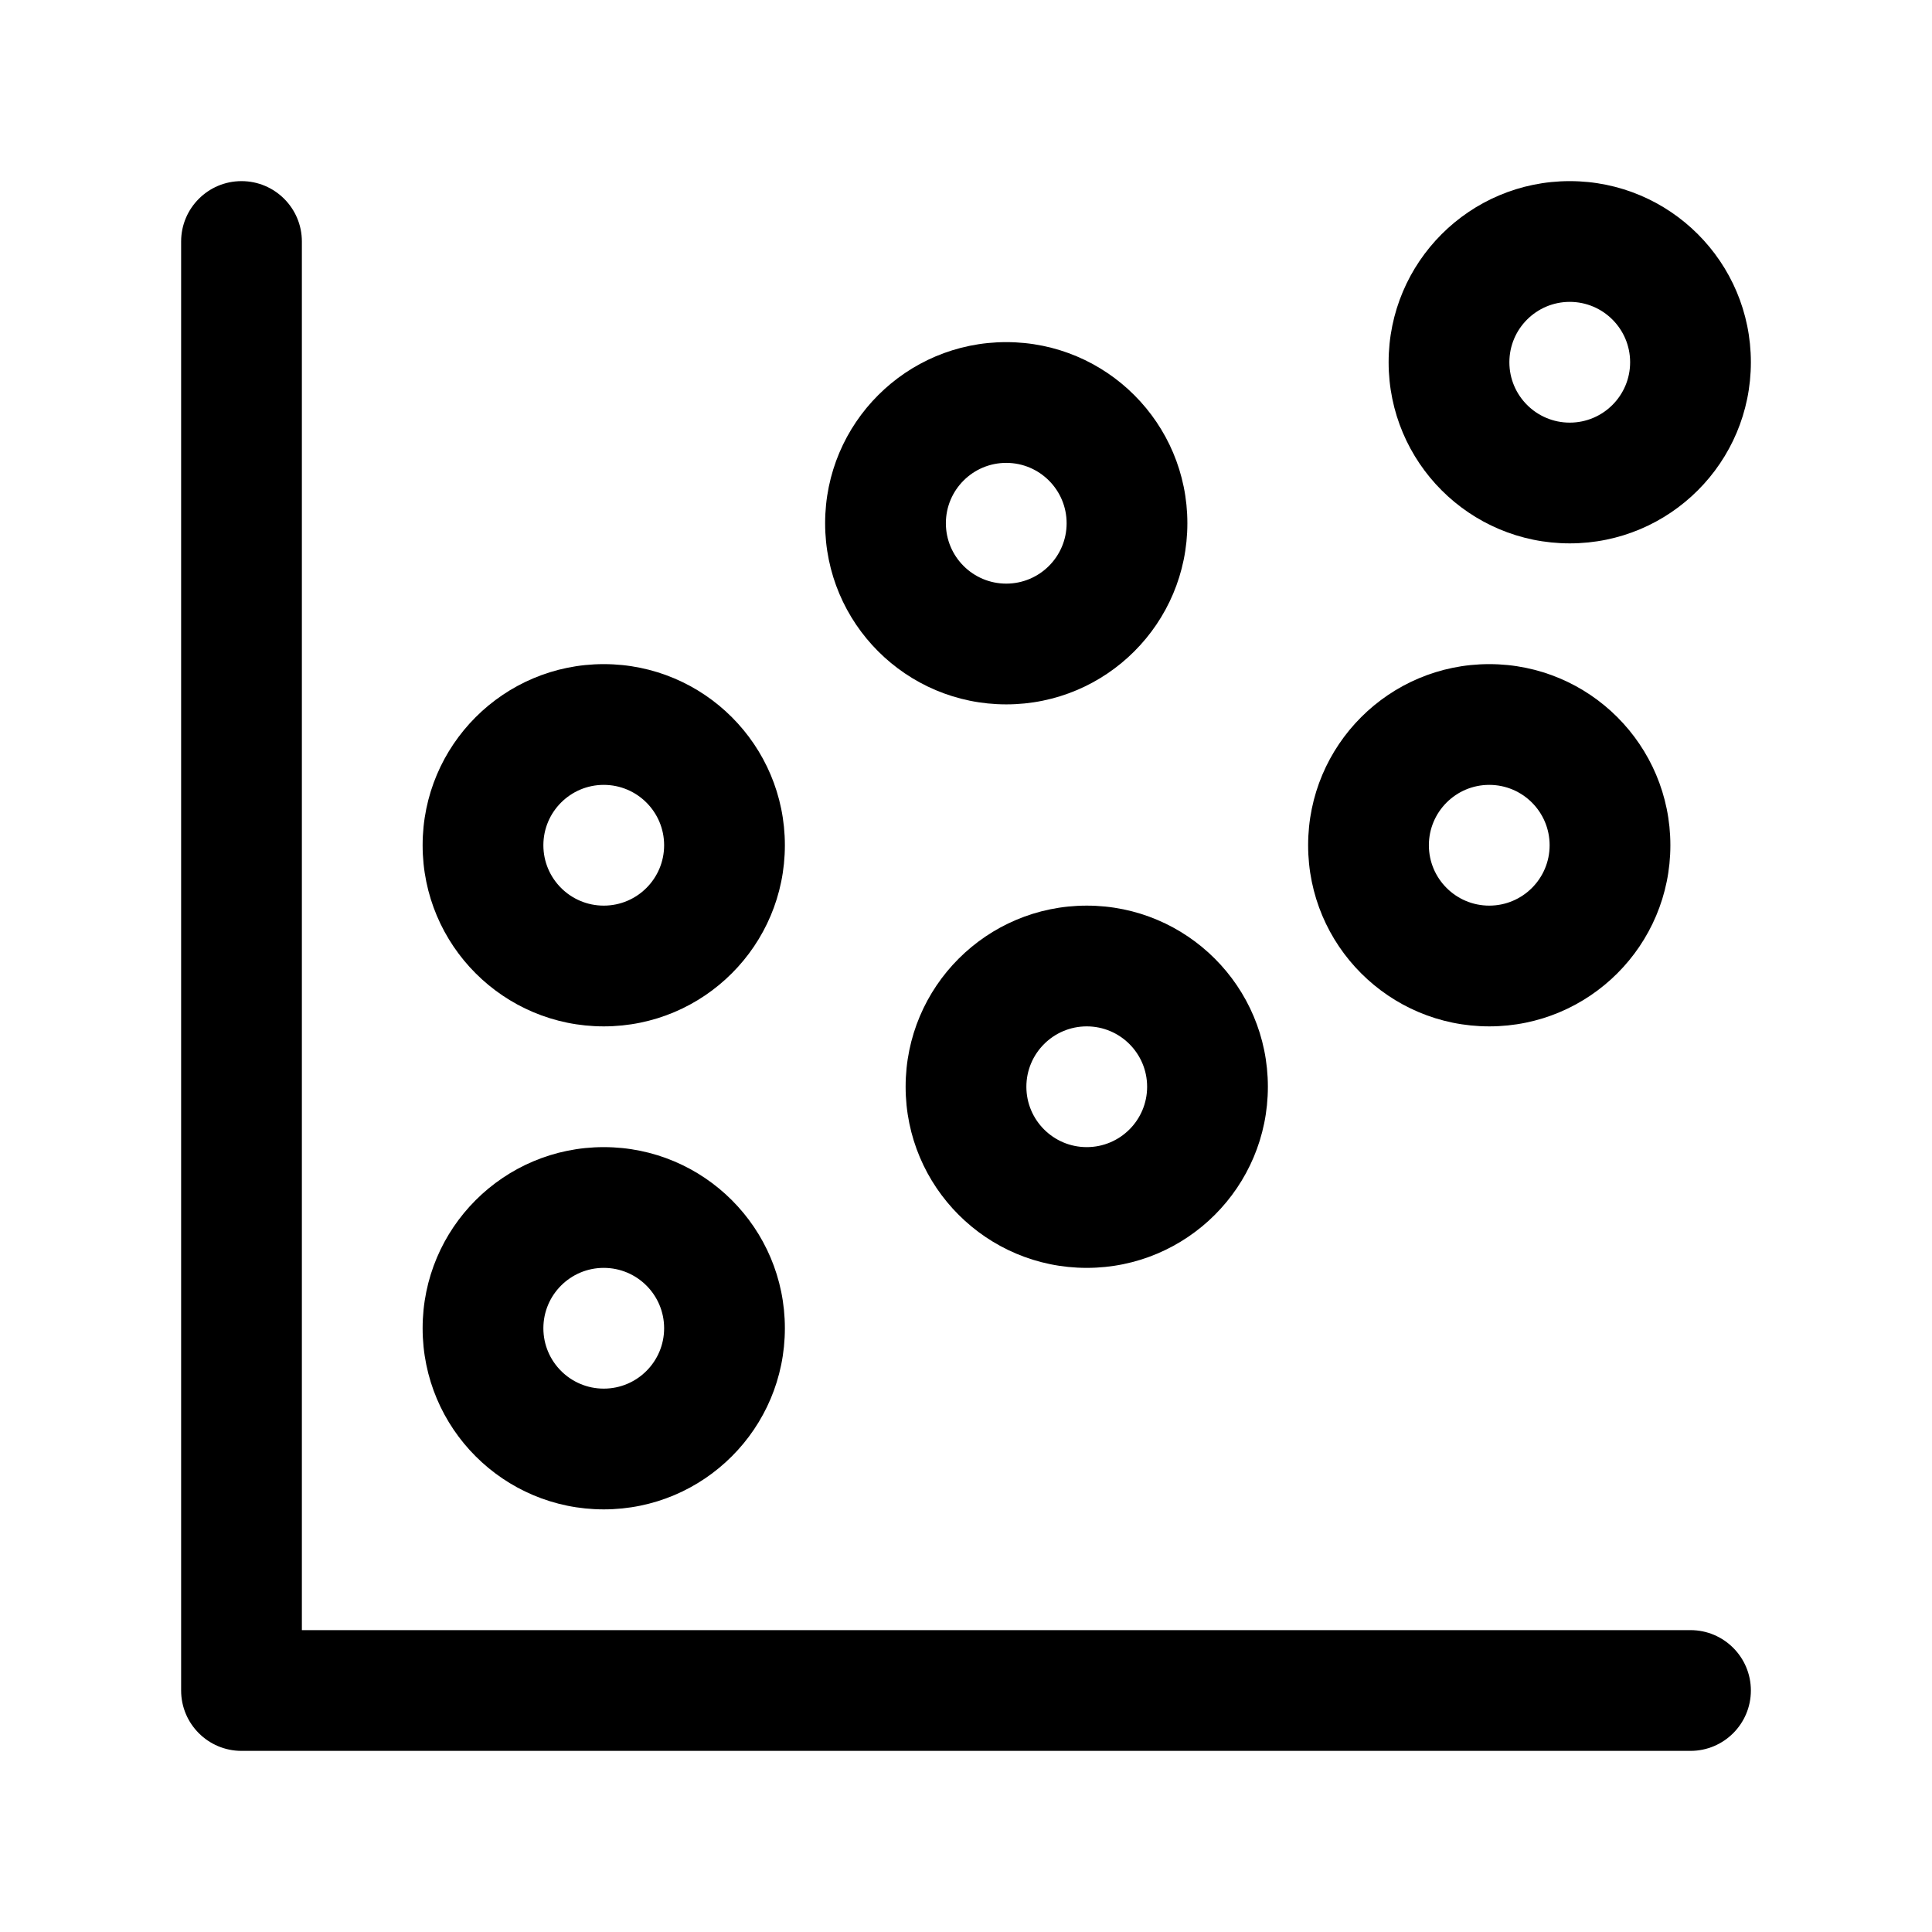 <svg width="24" height="24" viewBox="0 0 24 24" fill="none" xmlns="http://www.w3.org/2000/svg">
<path d="M3 2.25C3.414 2.25 3.75 2.586 3.75 3V20.25H21C21.414 20.25 21.75 20.586 21.75 21C21.75 21.414 21.414 21.75 21 21.75H3C2.586 21.75 2.25 21.414 2.25 21V3C2.25 2.586 2.586 2.25 3 2.25Z" fill="currentColor"/>
<path fill-rule="evenodd" clip-rule="evenodd" d="M5.25 16.5C5.25 15.257 6.257 14.25 7.5 14.25C8.743 14.25 9.75 15.257 9.75 16.5C9.75 17.743 8.743 18.75 7.5 18.75C6.257 18.75 5.25 17.743 5.25 16.5ZM7.5 15.75C7.086 15.75 6.75 16.086 6.75 16.5C6.75 16.914 7.086 17.25 7.5 17.25C7.914 17.25 8.25 16.914 8.25 16.5C8.25 16.086 7.914 15.75 7.5 15.75Z" fill="currentColor"/>
<path fill-rule="evenodd" clip-rule="evenodd" d="M7.5 8.25C6.257 8.25 5.25 9.257 5.25 10.5C5.25 11.743 6.257 12.75 7.5 12.75C8.743 12.75 9.75 11.743 9.75 10.5C9.75 9.257 8.743 8.25 7.5 8.25ZM6.75 10.5C6.75 10.086 7.086 9.75 7.5 9.75C7.914 9.75 8.25 10.086 8.25 10.5C8.25 10.914 7.914 11.25 7.5 11.25C7.086 11.25 6.75 10.914 6.75 10.5Z" fill="currentColor"/>
<path fill-rule="evenodd" clip-rule="evenodd" d="M11.25 13.5C11.25 12.257 12.257 11.25 13.5 11.25C14.743 11.25 15.75 12.257 15.75 13.5C15.75 14.743 14.743 15.75 13.5 15.75C12.257 15.75 11.25 14.743 11.25 13.5ZM13.5 12.75C13.086 12.75 12.75 13.086 12.75 13.5C12.75 13.914 13.086 14.25 13.5 14.25C13.914 14.25 14.25 13.914 14.25 13.5C14.25 13.086 13.914 12.75 13.5 12.75Z" fill="currentColor"/>
<path fill-rule="evenodd" clip-rule="evenodd" d="M12.5 4.25C11.257 4.25 10.25 5.257 10.25 6.5C10.25 7.743 11.257 8.75 12.5 8.75C13.743 8.75 14.75 7.743 14.75 6.5C14.75 5.257 13.743 4.25 12.5 4.25ZM11.75 6.5C11.75 6.086 12.086 5.75 12.5 5.75C12.914 5.75 13.25 6.086 13.25 6.5C13.25 6.914 12.914 7.25 12.5 7.25C12.086 7.25 11.75 6.914 11.75 6.5Z" fill="currentColor"/>
<path fill-rule="evenodd" clip-rule="evenodd" d="M16.25 10.5C16.25 9.257 17.257 8.25 18.5 8.25C19.743 8.25 20.75 9.257 20.75 10.5C20.75 11.743 19.743 12.75 18.5 12.75C17.257 12.75 16.25 11.743 16.25 10.5ZM18.5 9.75C18.086 9.75 17.75 10.086 17.75 10.5C17.75 10.914 18.086 11.25 18.5 11.25C18.914 11.25 19.25 10.914 19.25 10.5C19.25 10.086 18.914 9.75 18.5 9.75Z" fill="currentColor"/>
<path fill-rule="evenodd" clip-rule="evenodd" d="M19.5 2.25C18.257 2.25 17.25 3.257 17.25 4.5C17.25 5.743 18.257 6.75 19.5 6.75C20.743 6.75 21.75 5.743 21.75 4.5C21.75 3.257 20.743 2.25 19.5 2.25ZM18.75 4.5C18.75 4.086 19.086 3.75 19.5 3.75C19.914 3.75 20.25 4.086 20.25 4.5C20.25 4.914 19.914 5.25 19.5 5.25C19.086 5.25 18.75 4.914 18.75 4.5Z" fill="currentColor"/>
</svg>
